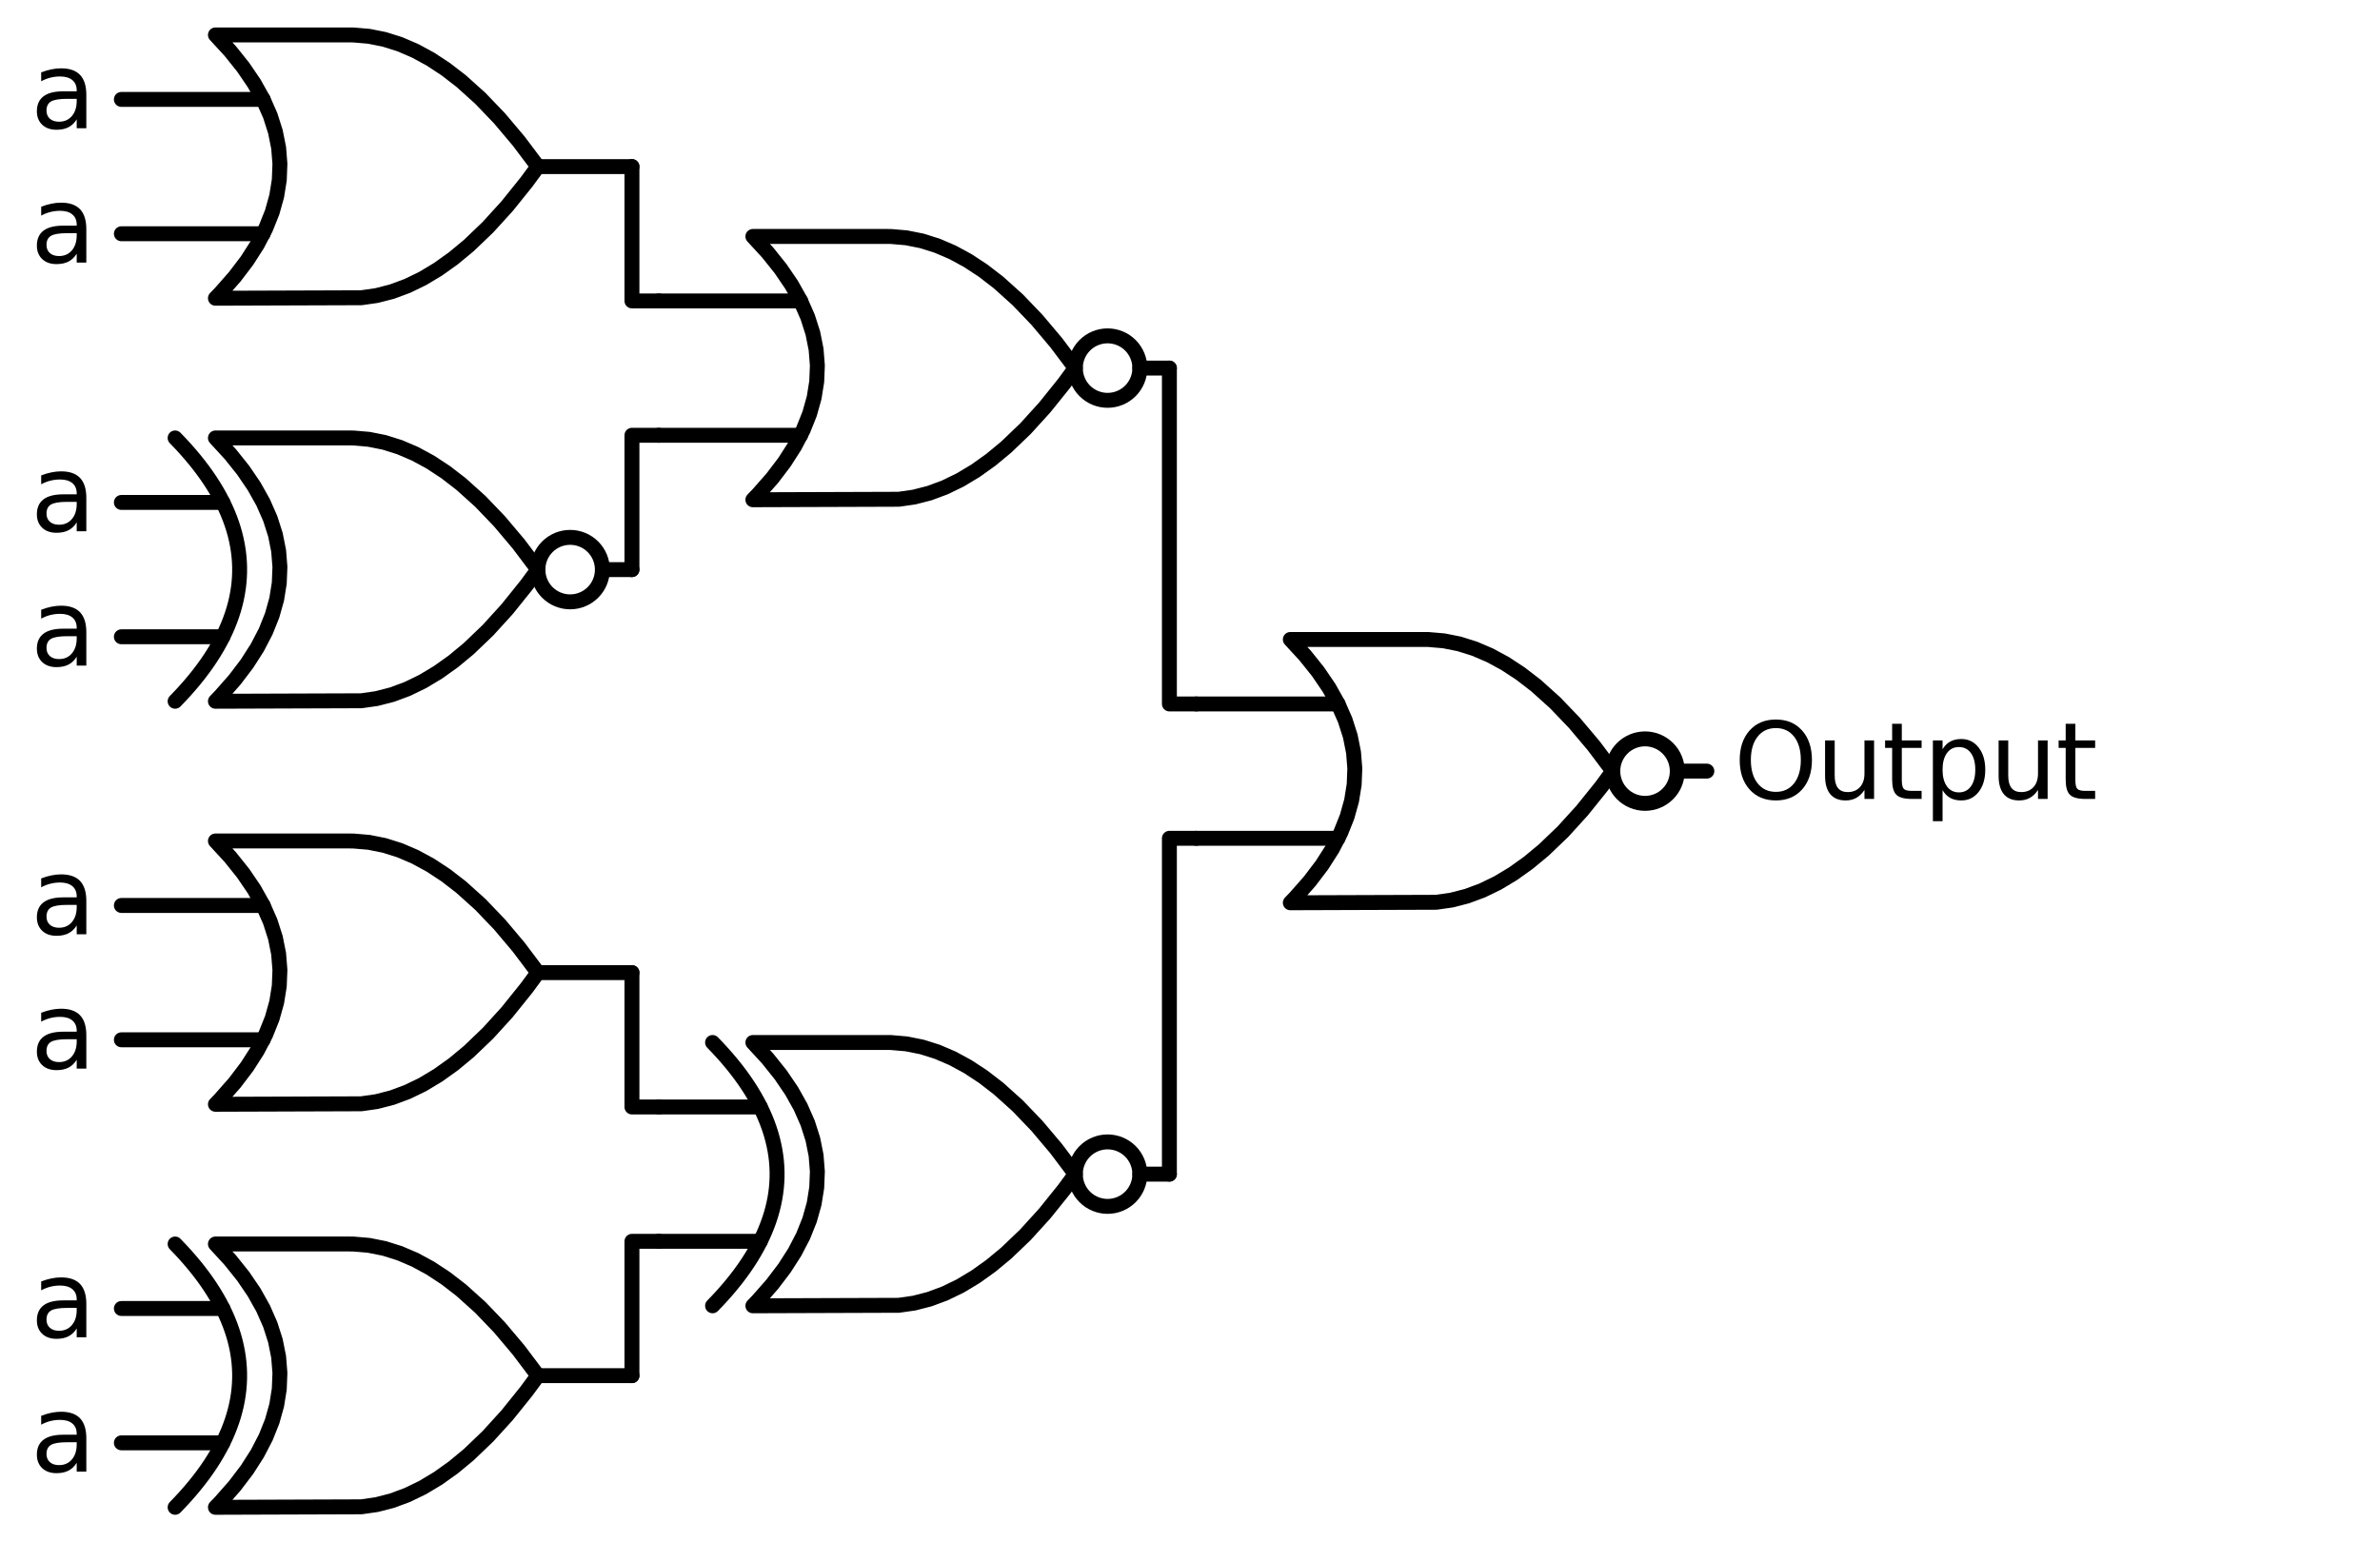<?xml version="1.0" encoding="utf-8" standalone="no"?>
<!DOCTYPE svg PUBLIC "-//W3C//DTD SVG 1.1//EN"
  "http://www.w3.org/Graphics/SVG/1.1/DTD/svg11.dtd">
<svg xmlns:xlink="http://www.w3.org/1999/xlink" width="318.84pt" height="206.64pt" viewBox="0 0 318.84 206.64" xmlns="http://www.w3.org/2000/svg" version="1.1">
 <defs>
  <style type="text/css">*{stroke-linejoin: round; stroke-linecap: butt}</style>
 </defs>
 <g id="figure_1">
  <g id="patch_1">
   <path d="M 0 206.64 
L 318.84 206.64 
L 318.84 0 
L 0 0 
L 0 206.64 
z
" style="fill: none"/>
  </g>
  <g id="axes_1">
   <g id="patch_2">
    <path d="M 220.38 107.64 
C 221.526 107.64 222.625 107.185 223.435 106.375 
C 224.245 105.565 224.7 104.466 224.7 103.32 
C 224.7 102.174 224.245 101.075 223.435 100.265 
C 222.625 99.455 221.526 99 220.38 99 
C 219.234 99 218.135 99.455 217.325 100.265 
C 216.515 101.075 216.06 102.174 216.06 103.32 
C 216.06 104.466 216.515 105.565 217.325 106.375 
C 218.135 107.185 219.234 107.64 220.38 107.64 
L 220.38 107.64 
z
" clip-path="url(#p286c098ceb)" style="fill: none; stroke: #000000; stroke-width: 2; stroke-linejoin: miter"/>
   </g>
   <g id="patch_3">
    <path d="M 148.38 53.64 
C 149.526 53.64 150.625 53.185 151.435 52.375 
C 152.245 51.565 152.7 50.466 152.7 49.32 
C 152.7 48.174 152.245 47.075 151.435 46.265 
C 150.625 45.455 149.526 45 148.38 45 
C 147.234 45 146.135 45.455 145.325 46.265 
C 144.515 47.075 144.06 48.174 144.06 49.32 
C 144.06 50.466 144.515 51.565 145.325 52.375 
C 146.135 53.185 147.234 53.64 148.38 53.64 
L 148.38 53.64 
z
" clip-path="url(#p286c098ceb)" style="fill: none; stroke: #000000; stroke-width: 2; stroke-linejoin: miter"/>
   </g>
   <g id="patch_4">
    <path d="M 76.38 80.64 
C 77.526 80.64 78.625 80.185 79.435 79.375 
C 80.245 78.565 80.7 77.466 80.7 76.32 
C 80.7 75.174 80.245 74.075 79.435 73.265 
C 78.625 72.455 77.526 72 76.38 72 
C 75.234 72 74.135 72.455 73.325 73.265 
C 72.515 74.075 72.06 75.174 72.06 76.32 
C 72.06 77.466 72.515 78.565 73.325 79.375 
C 74.135 80.185 75.234 80.64 76.38 80.64 
L 76.38 80.64 
z
" clip-path="url(#p286c098ceb)" style="fill: none; stroke: #000000; stroke-width: 2; stroke-linejoin: miter"/>
   </g>
   <g id="patch_5">
    <path d="M 148.38 161.64 
C 149.526 161.64 150.625 161.185 151.435 160.375 
C 152.245 159.565 152.7 158.466 152.7 157.32 
C 152.7 156.174 152.245 155.075 151.435 154.265 
C 150.625 153.455 149.526 153 148.38 153 
C 147.234 153 146.135 153.455 145.325 154.265 
C 144.515 155.075 144.06 156.174 144.06 157.32 
C 144.06 158.466 144.515 159.565 145.325 160.375 
C 146.135 161.185 147.234 161.64 148.38 161.64 
L 148.38 161.64 
z
" clip-path="url(#p286c098ceb)" style="fill: none; stroke: #000000; stroke-width: 2; stroke-linejoin: miter"/>
   </g>
   <g id="line2d_1">
    <path d="M 172.86 120.96 
L 192.403 120.894 
L 194.46 120.6 
L 196.517 120.071 
L 198.574 119.307 
L 200.631 118.308 
L 202.689 117.073 
L 204.746 115.604 
L 206.803 113.9 
L 209.374 111.438 
L 211.946 108.61 
L 214.517 105.414 
L 216.06 103.32 
L 216.06 103.32 
L 213.489 99.904 
L 210.917 96.855 
L 208.346 94.173 
L 205.774 91.859 
L 203.717 90.272 
L 201.66 88.92 
L 199.603 87.803 
L 197.546 86.922 
L 195.489 86.275 
L 193.431 85.864 
L 191.374 85.687 
L 190.86 85.68 
L 172.86 85.68 
L 172.86 85.68 
L 174.847 87.84 
L 176.575 90 
L 178.044 92.16 
L 179.254 94.32 
L 180.204 96.48 
L 180.895 98.64 
L 181.327 100.8 
L 181.5 102.96 
L 181.414 105.12 
L 181.068 107.28 
L 180.463 109.44 
L 179.599 111.6 
L 178.476 113.76 
L 177.094 115.92 
L 175.452 118.08 
L 173.551 120.24 
L 172.86 120.96 
L 172.86 120.96 
" clip-path="url(#p286c098ceb)" style="fill: none; stroke: #000000; stroke-width: 2; stroke-linecap: round"/>
   </g>
   <g id="line2d_2">
    <path d="M 160.26 112.32 
L 179.254 112.32 
" clip-path="url(#p286c098ceb)" style="fill: none; stroke: #000000; stroke-width: 2; stroke-linecap: round"/>
   </g>
   <g id="line2d_3">
    <path d="M 160.26 94.32 
L 179.254 94.32 
" clip-path="url(#p286c098ceb)" style="fill: none; stroke: #000000; stroke-width: 2; stroke-linecap: round"/>
   </g>
   <g id="line2d_4">
    <path d="M 224.7 103.32 
L 228.66 103.32 
" clip-path="url(#p286c098ceb)" style="fill: none; stroke: #000000; stroke-width: 2; stroke-linecap: round"/>
   </g>
   <g id="line2d_5">
    <path d="M 100.86 66.96 
L 120.403 66.894 
L 122.46 66.6 
L 124.517 66.071 
L 126.574 65.307 
L 128.631 64.308 
L 130.689 63.073 
L 132.746 61.604 
L 134.803 59.9 
L 137.374 57.438 
L 139.946 54.61 
L 142.517 51.414 
L 144.06 49.32 
L 144.06 49.32 
L 141.489 45.904 
L 138.917 42.855 
L 136.346 40.173 
L 133.774 37.859 
L 131.717 36.272 
L 129.66 34.92 
L 127.603 33.803 
L 125.546 32.922 
L 123.489 32.275 
L 121.431 31.864 
L 119.374 31.687 
L 118.86 31.68 
L 100.86 31.68 
L 100.86 31.68 
L 102.847 33.84 
L 104.575 36 
L 106.044 38.16 
L 107.254 40.32 
L 108.204 42.48 
L 108.895 44.64 
L 109.327 46.8 
L 109.5 48.96 
L 109.414 51.12 
L 109.068 53.28 
L 108.463 55.44 
L 107.599 57.6 
L 106.476 59.76 
L 105.094 61.92 
L 103.452 64.08 
L 101.551 66.24 
L 100.86 66.96 
L 100.86 66.96 
" clip-path="url(#p286c098ceb)" style="fill: none; stroke: #000000; stroke-width: 2; stroke-linecap: round"/>
   </g>
   <g id="line2d_6">
    <path d="M 88.26 58.32 
L 107.254 58.32 
" clip-path="url(#p286c098ceb)" style="fill: none; stroke: #000000; stroke-width: 2; stroke-linecap: round"/>
   </g>
   <g id="line2d_7">
    <path d="M 88.26 40.32 
L 107.254 40.32 
" clip-path="url(#p286c098ceb)" style="fill: none; stroke: #000000; stroke-width: 2; stroke-linecap: round"/>
   </g>
   <g id="line2d_8">
    <path d="M 152.7 49.32 
L 156.66 49.32 
" clip-path="url(#p286c098ceb)" style="fill: none; stroke: #000000; stroke-width: 2; stroke-linecap: round"/>
   </g>
   <g id="line2d_9">
    <path d="M 28.86 39.96 
L 48.403 39.894 
L 50.46 39.6 
L 52.517 39.071 
L 54.574 38.307 
L 56.631 37.308 
L 58.689 36.073 
L 60.746 34.604 
L 62.803 32.9 
L 65.374 30.438 
L 67.946 27.61 
L 70.517 24.414 
L 72.06 22.32 
L 72.06 22.32 
L 69.489 18.904 
L 66.917 15.855 
L 64.346 13.173 
L 61.774 10.859 
L 59.717 9.272 
L 57.66 7.92 
L 55.603 6.803 
L 53.546 5.922 
L 51.489 5.275 
L 49.431 4.864 
L 47.374 4.687 
L 46.86 4.68 
L 28.86 4.68 
L 28.86 4.68 
L 30.847 6.84 
L 32.575 9 
L 34.044 11.16 
L 35.254 13.32 
L 36.204 15.48 
L 36.895 17.64 
L 37.327 19.8 
L 37.5 21.96 
L 37.414 24.12 
L 37.068 26.28 
L 36.463 28.44 
L 35.599 30.6 
L 34.476 32.76 
L 33.094 34.92 
L 31.452 37.08 
L 29.551 39.24 
L 28.86 39.96 
L 28.86 39.96 
" clip-path="url(#p286c098ceb)" style="fill: none; stroke: #000000; stroke-width: 2; stroke-linecap: round"/>
   </g>
   <g id="line2d_10">
    <path d="M 16.26 31.32 
L 35.254 31.32 
" clip-path="url(#p286c098ceb)" style="fill: none; stroke: #000000; stroke-width: 2; stroke-linecap: round"/>
   </g>
   <g id="line2d_11">
    <path d="M 16.26 13.32 
L 35.254 13.32 
" clip-path="url(#p286c098ceb)" style="fill: none; stroke: #000000; stroke-width: 2; stroke-linecap: round"/>
   </g>
   <g id="line2d_12">
    <path d="M 72.06 22.32 
L 84.66 22.32 
" clip-path="url(#p286c098ceb)" style="fill: none; stroke: #000000; stroke-width: 2; stroke-linecap: round"/>
   </g>
   <g id="line2d_13">
    <path d="M 88.26 40.32 
L 84.66 40.32 
L 84.66 22.32 
" clip-path="url(#p286c098ceb)" style="fill: none; stroke: #000000; stroke-width: 2; stroke-linecap: round"/>
   </g>
   <g id="line2d_14">
    <path d="M 28.86 93.96 
L 48.403 93.894 
L 50.46 93.6 
L 52.517 93.071 
L 54.574 92.307 
L 56.631 91.308 
L 58.689 90.073 
L 60.746 88.604 
L 62.803 86.9 
L 65.374 84.438 
L 67.946 81.61 
L 70.517 78.414 
L 72.06 76.32 
L 72.06 76.32 
L 69.489 72.904 
L 66.917 69.855 
L 64.346 67.173 
L 61.774 64.859 
L 59.717 63.272 
L 57.66 61.92 
L 55.603 60.803 
L 53.546 59.922 
L 51.489 59.275 
L 49.431 58.864 
L 47.374 58.687 
L 46.86 58.68 
L 28.86 58.68 
L 28.86 58.68 
L 30.847 60.84 
L 32.575 63 
L 34.044 65.16 
L 35.254 67.32 
L 36.204 69.48 
L 36.895 71.64 
L 37.327 73.8 
L 37.5 75.96 
L 37.414 78.12 
L 37.068 80.28 
L 36.463 82.44 
L 35.599 84.6 
L 34.476 86.76 
L 33.094 88.92 
L 31.452 91.08 
L 29.551 93.24 
L 28.86 93.96 
L 28.86 93.96 
" clip-path="url(#p286c098ceb)" style="fill: none; stroke: #000000; stroke-width: 2; stroke-linecap: round"/>
   </g>
   <g id="line2d_15">
    <path d="M 23.46 93.96 
L 24.151 93.24 
L 24.814 92.52 
L 25.447 91.8 
L 26.052 91.08 
L 26.628 90.36 
L 27.175 89.64 
L 27.694 88.92 
L 28.183 88.2 
L 28.644 87.48 
L 29.076 86.76 
L 29.479 86.04 
L 29.854 85.32 
L 30.199 84.6 
L 30.516 83.88 
L 30.804 83.16 
L 31.063 82.44 
L 31.294 81.72 
L 31.495 81 
L 31.668 80.28 
L 31.812 79.56 
L 31.927 78.84 
L 32.014 78.12 
L 32.071 77.4 
L 32.1 76.68 
L 32.1 75.96 
L 32.071 75.24 
L 32.014 74.52 
L 31.927 73.8 
L 31.812 73.08 
L 31.668 72.36 
L 31.495 71.64 
L 31.294 70.92 
L 31.063 70.2 
L 30.804 69.48 
L 30.516 68.76 
L 30.199 68.04 
L 29.854 67.32 
L 29.479 66.6 
L 29.076 65.88 
L 28.644 65.16 
L 28.183 64.44 
L 27.694 63.72 
L 27.175 63 
L 26.628 62.28 
L 26.052 61.56 
L 25.447 60.84 
L 24.814 60.12 
L 24.151 59.4 
L 23.46 58.68 
" clip-path="url(#p286c098ceb)" style="fill: none; stroke: #000000; stroke-width: 2; stroke-linecap: round"/>
   </g>
   <g id="line2d_16">
    <path d="M 16.26 85.32 
L 29.854 85.32 
" clip-path="url(#p286c098ceb)" style="fill: none; stroke: #000000; stroke-width: 2; stroke-linecap: round"/>
   </g>
   <g id="line2d_17">
    <path d="M 16.26 67.32 
L 29.854 67.32 
" clip-path="url(#p286c098ceb)" style="fill: none; stroke: #000000; stroke-width: 2; stroke-linecap: round"/>
   </g>
   <g id="line2d_18">
    <path d="M 80.7 76.32 
L 84.66 76.32 
" clip-path="url(#p286c098ceb)" style="fill: none; stroke: #000000; stroke-width: 2; stroke-linecap: round"/>
   </g>
   <g id="line2d_19">
    <path d="M 88.26 58.32 
L 84.66 58.32 
L 84.66 76.32 
" clip-path="url(#p286c098ceb)" style="fill: none; stroke: #000000; stroke-width: 2; stroke-linecap: round"/>
   </g>
   <g id="line2d_20">
    <path d="M 160.26 94.32 
L 156.66 94.32 
L 156.66 49.32 
" clip-path="url(#p286c098ceb)" style="fill: none; stroke: #000000; stroke-width: 2; stroke-linecap: round"/>
   </g>
   <g id="line2d_21">
    <path d="M 100.86 174.96 
L 120.403 174.894 
L 122.46 174.6 
L 124.517 174.071 
L 126.574 173.307 
L 128.631 172.308 
L 130.689 171.073 
L 132.746 169.604 
L 134.803 167.9 
L 137.374 165.438 
L 139.946 162.61 
L 142.517 159.414 
L 144.06 157.32 
L 144.06 157.32 
L 141.489 153.904 
L 138.917 150.855 
L 136.346 148.173 
L 133.774 145.859 
L 131.717 144.272 
L 129.66 142.92 
L 127.603 141.803 
L 125.546 140.922 
L 123.489 140.275 
L 121.431 139.864 
L 119.374 139.687 
L 118.86 139.68 
L 100.86 139.68 
L 100.86 139.68 
L 102.847 141.84 
L 104.575 144 
L 106.044 146.16 
L 107.254 148.32 
L 108.204 150.48 
L 108.895 152.64 
L 109.327 154.8 
L 109.5 156.96 
L 109.414 159.12 
L 109.068 161.28 
L 108.463 163.44 
L 107.599 165.6 
L 106.476 167.76 
L 105.094 169.92 
L 103.452 172.08 
L 101.551 174.24 
L 100.86 174.96 
L 100.86 174.96 
" clip-path="url(#p286c098ceb)" style="fill: none; stroke: #000000; stroke-width: 2; stroke-linecap: round"/>
   </g>
   <g id="line2d_22">
    <path d="M 95.46 174.96 
L 96.151 174.24 
L 96.814 173.52 
L 97.447 172.8 
L 98.052 172.08 
L 98.628 171.36 
L 99.175 170.64 
L 99.694 169.92 
L 100.183 169.2 
L 100.644 168.48 
L 101.076 167.76 
L 101.479 167.04 
L 101.854 166.32 
L 102.199 165.6 
L 102.516 164.88 
L 102.804 164.16 
L 103.063 163.44 
L 103.294 162.72 
L 103.495 162 
L 103.668 161.28 
L 103.812 160.56 
L 103.927 159.84 
L 104.014 159.12 
L 104.071 158.4 
L 104.1 157.68 
L 104.1 156.96 
L 104.071 156.24 
L 104.014 155.52 
L 103.927 154.8 
L 103.812 154.08 
L 103.668 153.36 
L 103.495 152.64 
L 103.294 151.92 
L 103.063 151.2 
L 102.804 150.48 
L 102.516 149.76 
L 102.199 149.04 
L 101.854 148.32 
L 101.479 147.6 
L 101.076 146.88 
L 100.644 146.16 
L 100.183 145.44 
L 99.694 144.72 
L 99.175 144 
L 98.628 143.28 
L 98.052 142.56 
L 97.447 141.84 
L 96.814 141.12 
L 96.151 140.4 
L 95.46 139.68 
" clip-path="url(#p286c098ceb)" style="fill: none; stroke: #000000; stroke-width: 2; stroke-linecap: round"/>
   </g>
   <g id="line2d_23">
    <path d="M 88.26 166.32 
L 101.854 166.32 
" clip-path="url(#p286c098ceb)" style="fill: none; stroke: #000000; stroke-width: 2; stroke-linecap: round"/>
   </g>
   <g id="line2d_24">
    <path d="M 88.26 148.32 
L 101.854 148.32 
" clip-path="url(#p286c098ceb)" style="fill: none; stroke: #000000; stroke-width: 2; stroke-linecap: round"/>
   </g>
   <g id="line2d_25">
    <path d="M 152.7 157.32 
L 156.66 157.32 
" clip-path="url(#p286c098ceb)" style="fill: none; stroke: #000000; stroke-width: 2; stroke-linecap: round"/>
   </g>
   <g id="line2d_26">
    <path d="M 28.86 147.96 
L 48.403 147.894 
L 50.46 147.6 
L 52.517 147.071 
L 54.574 146.307 
L 56.631 145.308 
L 58.689 144.073 
L 60.746 142.604 
L 62.803 140.9 
L 65.374 138.438 
L 67.946 135.61 
L 70.517 132.414 
L 72.06 130.32 
L 72.06 130.32 
L 69.489 126.904 
L 66.917 123.855 
L 64.346 121.173 
L 61.774 118.859 
L 59.717 117.272 
L 57.66 115.92 
L 55.603 114.803 
L 53.546 113.922 
L 51.489 113.275 
L 49.431 112.864 
L 47.374 112.687 
L 46.86 112.68 
L 28.86 112.68 
L 28.86 112.68 
L 30.847 114.84 
L 32.575 117 
L 34.044 119.16 
L 35.254 121.32 
L 36.204 123.48 
L 36.895 125.64 
L 37.327 127.8 
L 37.5 129.96 
L 37.414 132.12 
L 37.068 134.28 
L 36.463 136.44 
L 35.599 138.6 
L 34.476 140.76 
L 33.094 142.92 
L 31.452 145.08 
L 29.551 147.24 
L 28.86 147.96 
L 28.86 147.96 
" clip-path="url(#p286c098ceb)" style="fill: none; stroke: #000000; stroke-width: 2; stroke-linecap: round"/>
   </g>
   <g id="line2d_27">
    <path d="M 16.26 139.32 
L 35.254 139.32 
" clip-path="url(#p286c098ceb)" style="fill: none; stroke: #000000; stroke-width: 2; stroke-linecap: round"/>
   </g>
   <g id="line2d_28">
    <path d="M 16.26 121.32 
L 35.254 121.32 
" clip-path="url(#p286c098ceb)" style="fill: none; stroke: #000000; stroke-width: 2; stroke-linecap: round"/>
   </g>
   <g id="line2d_29">
    <path d="M 72.06 130.32 
L 84.66 130.32 
" clip-path="url(#p286c098ceb)" style="fill: none; stroke: #000000; stroke-width: 2; stroke-linecap: round"/>
   </g>
   <g id="line2d_30">
    <path d="M 88.26 148.32 
L 84.66 148.32 
L 84.66 130.32 
" clip-path="url(#p286c098ceb)" style="fill: none; stroke: #000000; stroke-width: 2; stroke-linecap: round"/>
   </g>
   <g id="line2d_31">
    <path d="M 28.86 201.96 
L 48.403 201.894 
L 50.46 201.6 
L 52.517 201.071 
L 54.574 200.307 
L 56.631 199.308 
L 58.689 198.073 
L 60.746 196.604 
L 62.803 194.9 
L 65.374 192.438 
L 67.946 189.61 
L 70.517 186.414 
L 72.06 184.32 
L 72.06 184.32 
L 69.489 180.904 
L 66.917 177.855 
L 64.346 175.173 
L 61.774 172.859 
L 59.717 171.272 
L 57.66 169.92 
L 55.603 168.803 
L 53.546 167.922 
L 51.489 167.275 
L 49.431 166.864 
L 47.374 166.687 
L 46.86 166.68 
L 28.86 166.68 
L 28.86 166.68 
L 30.847 168.84 
L 32.575 171 
L 34.044 173.16 
L 35.254 175.32 
L 36.204 177.48 
L 36.895 179.64 
L 37.327 181.8 
L 37.5 183.96 
L 37.414 186.12 
L 37.068 188.28 
L 36.463 190.44 
L 35.599 192.6 
L 34.476 194.76 
L 33.094 196.92 
L 31.452 199.08 
L 29.551 201.24 
L 28.86 201.96 
L 28.86 201.96 
" clip-path="url(#p286c098ceb)" style="fill: none; stroke: #000000; stroke-width: 2; stroke-linecap: round"/>
   </g>
   <g id="line2d_32">
    <path d="M 23.46 201.96 
L 24.151 201.24 
L 24.814 200.52 
L 25.447 199.8 
L 26.052 199.08 
L 26.628 198.36 
L 27.175 197.64 
L 27.694 196.92 
L 28.183 196.2 
L 28.644 195.48 
L 29.076 194.76 
L 29.479 194.04 
L 29.854 193.32 
L 30.199 192.6 
L 30.516 191.88 
L 30.804 191.16 
L 31.063 190.44 
L 31.294 189.72 
L 31.495 189 
L 31.668 188.28 
L 31.812 187.56 
L 31.927 186.84 
L 32.014 186.12 
L 32.071 185.4 
L 32.1 184.68 
L 32.1 183.96 
L 32.071 183.24 
L 32.014 182.52 
L 31.927 181.8 
L 31.812 181.08 
L 31.668 180.36 
L 31.495 179.64 
L 31.294 178.92 
L 31.063 178.2 
L 30.804 177.48 
L 30.516 176.76 
L 30.199 176.04 
L 29.854 175.32 
L 29.479 174.6 
L 29.076 173.88 
L 28.644 173.16 
L 28.183 172.44 
L 27.694 171.72 
L 27.175 171 
L 26.628 170.28 
L 26.052 169.56 
L 25.447 168.84 
L 24.814 168.12 
L 24.151 167.4 
L 23.46 166.68 
" clip-path="url(#p286c098ceb)" style="fill: none; stroke: #000000; stroke-width: 2; stroke-linecap: round"/>
   </g>
   <g id="line2d_33">
    <path d="M 16.26 193.32 
L 29.854 193.32 
" clip-path="url(#p286c098ceb)" style="fill: none; stroke: #000000; stroke-width: 2; stroke-linecap: round"/>
   </g>
   <g id="line2d_34">
    <path d="M 16.26 175.32 
L 29.854 175.32 
" clip-path="url(#p286c098ceb)" style="fill: none; stroke: #000000; stroke-width: 2; stroke-linecap: round"/>
   </g>
   <g id="line2d_35">
    <path d="M 72.06 184.32 
L 84.66 184.32 
" clip-path="url(#p286c098ceb)" style="fill: none; stroke: #000000; stroke-width: 2; stroke-linecap: round"/>
   </g>
   <g id="line2d_36">
    <path d="M 88.26 166.32 
L 84.66 166.32 
L 84.66 184.32 
" clip-path="url(#p286c098ceb)" style="fill: none; stroke: #000000; stroke-width: 2; stroke-linecap: round"/>
   </g>
   <g id="line2d_37">
    <path d="M 160.26 112.32 
L 156.66 112.32 
L 156.66 157.32 
" clip-path="url(#p286c098ceb)" style="fill: none; stroke: #000000; stroke-width: 2; stroke-linecap: round"/>
   </g>
   <g id="text_1">
    <!-- $\text{Output}$ -->
    <g transform="translate(232.26 107.155) scale(0.14 -0.14)">
     <defs>
      <path id="DejaVuSans-4f" d="M 2522 4238 
Q 1834 4238 1429 3725 
Q 1025 3213 1025 2328 
Q 1025 1447 1429 934 
Q 1834 422 2522 422 
Q 3209 422 3611 934 
Q 4013 1447 4013 2328 
Q 4013 3213 3611 3725 
Q 3209 4238 2522 4238 
z
M 2522 4750 
Q 3503 4750 4090 4092 
Q 4678 3434 4678 2328 
Q 4678 1225 4090 567 
Q 3503 -91 2522 -91 
Q 1538 -91 948 565 
Q 359 1222 359 2328 
Q 359 3434 948 4092 
Q 1538 4750 2522 4750 
z
" transform="scale(0.016)"/>
      <path id="DejaVuSans-75" d="M 544 1381 
L 544 3500 
L 1119 3500 
L 1119 1403 
Q 1119 906 1312 657 
Q 1506 409 1894 409 
Q 2359 409 2629 706 
Q 2900 1003 2900 1516 
L 2900 3500 
L 3475 3500 
L 3475 0 
L 2900 0 
L 2900 538 
Q 2691 219 2414 64 
Q 2138 -91 1772 -91 
Q 1169 -91 856 284 
Q 544 659 544 1381 
z
M 1991 3584 
L 1991 3584 
z
" transform="scale(0.016)"/>
      <path id="DejaVuSans-74" d="M 1172 4494 
L 1172 3500 
L 2356 3500 
L 2356 3053 
L 1172 3053 
L 1172 1153 
Q 1172 725 1289 603 
Q 1406 481 1766 481 
L 2356 481 
L 2356 0 
L 1766 0 
Q 1100 0 847 248 
Q 594 497 594 1153 
L 594 3053 
L 172 3053 
L 172 3500 
L 594 3500 
L 594 4494 
L 1172 4494 
z
" transform="scale(0.016)"/>
      <path id="DejaVuSans-70" d="M 1159 525 
L 1159 -1331 
L 581 -1331 
L 581 3500 
L 1159 3500 
L 1159 2969 
Q 1341 3281 1617 3432 
Q 1894 3584 2278 3584 
Q 2916 3584 3314 3078 
Q 3713 2572 3713 1747 
Q 3713 922 3314 415 
Q 2916 -91 2278 -91 
Q 1894 -91 1617 61 
Q 1341 213 1159 525 
z
M 3116 1747 
Q 3116 2381 2855 2742 
Q 2594 3103 2138 3103 
Q 1681 3103 1420 2742 
Q 1159 2381 1159 1747 
Q 1159 1113 1420 752 
Q 1681 391 2138 391 
Q 2594 391 2855 752 
Q 3116 1113 3116 1747 
z
" transform="scale(0.016)"/>
     </defs>
     <use xlink:href="#DejaVuSans-4f" transform="translate(0 0.781)"/>
     <use xlink:href="#DejaVuSans-75" transform="translate(78.711 0.781)"/>
     <use xlink:href="#DejaVuSans-74" transform="translate(142.09 0.781)"/>
     <use xlink:href="#DejaVuSans-70" transform="translate(181.299 0.781)"/>
     <use xlink:href="#DejaVuSans-75" transform="translate(244.775 0.781)"/>
     <use xlink:href="#DejaVuSans-74" transform="translate(308.154 0.781)"/>
    </g>
   </g>
   <g id="text_2">
    <!-- a -->
    <g transform="translate(4.081 17.183) scale(0.14 -0.14)">
     <defs>
      <path id="DejaVuSans-61" d="M 2194 1759 
Q 1497 1759 1228 1600 
Q 959 1441 959 1056 
Q 959 750 1161 570 
Q 1363 391 1709 391 
Q 2188 391 2477 730 
Q 2766 1069 2766 1631 
L 2766 1759 
L 2194 1759 
z
M 3341 1997 
L 3341 0 
L 2766 0 
L 2766 531 
Q 2569 213 2275 61 
Q 1981 -91 1556 -91 
Q 1019 -91 701 211 
Q 384 513 384 1019 
Q 384 1609 779 1909 
Q 1175 2209 1959 2209 
L 2766 2209 
L 2766 2266 
Q 2766 2663 2505 2880 
Q 2244 3097 1772 3097 
Q 1472 3097 1187 3025 
Q 903 2953 641 2809 
L 641 3341 
Q 956 3463 1253 3523 
Q 1550 3584 1831 3584 
Q 2591 3584 2966 3190 
Q 3341 2797 3341 1997 
z
" transform="scale(0.016)"/>
     </defs>
     <use xlink:href="#DejaVuSans-61"/>
    </g>
   </g>
   <g id="text_3">
    <!-- a -->
    <g transform="translate(4.081 35.183) scale(0.14 -0.14)">
     <use xlink:href="#DejaVuSans-61"/>
    </g>
   </g>
   <g id="text_4">
    <!-- a -->
    <g transform="translate(4.081 71.183) scale(0.14 -0.14)">
     <use xlink:href="#DejaVuSans-61"/>
    </g>
   </g>
   <g id="text_5">
    <!-- a -->
    <g transform="translate(4.081 89.183) scale(0.14 -0.14)">
     <use xlink:href="#DejaVuSans-61"/>
    </g>
   </g>
   <g id="text_6">
    <!-- a -->
    <g transform="translate(4.081 125.183) scale(0.14 -0.14)">
     <use xlink:href="#DejaVuSans-61"/>
    </g>
   </g>
   <g id="text_7">
    <!-- a -->
    <g transform="translate(4.081 143.183) scale(0.14 -0.14)">
     <use xlink:href="#DejaVuSans-61"/>
    </g>
   </g>
   <g id="text_8">
    <!-- a -->
    <g transform="translate(4.081 179.183) scale(0.14 -0.14)">
     <use xlink:href="#DejaVuSans-61"/>
    </g>
   </g>
   <g id="text_9">
    <!-- a -->
    <g transform="translate(4.081 197.183) scale(0.14 -0.14)">
     <use xlink:href="#DejaVuSans-61"/>
    </g>
   </g>
  </g>
 </g>
 <defs>
  <clipPath id="p286c098ceb">
   <rect x="0" y="0" width="318.84" height="206.64"/>
  </clipPath>
 </defs>
</svg>
